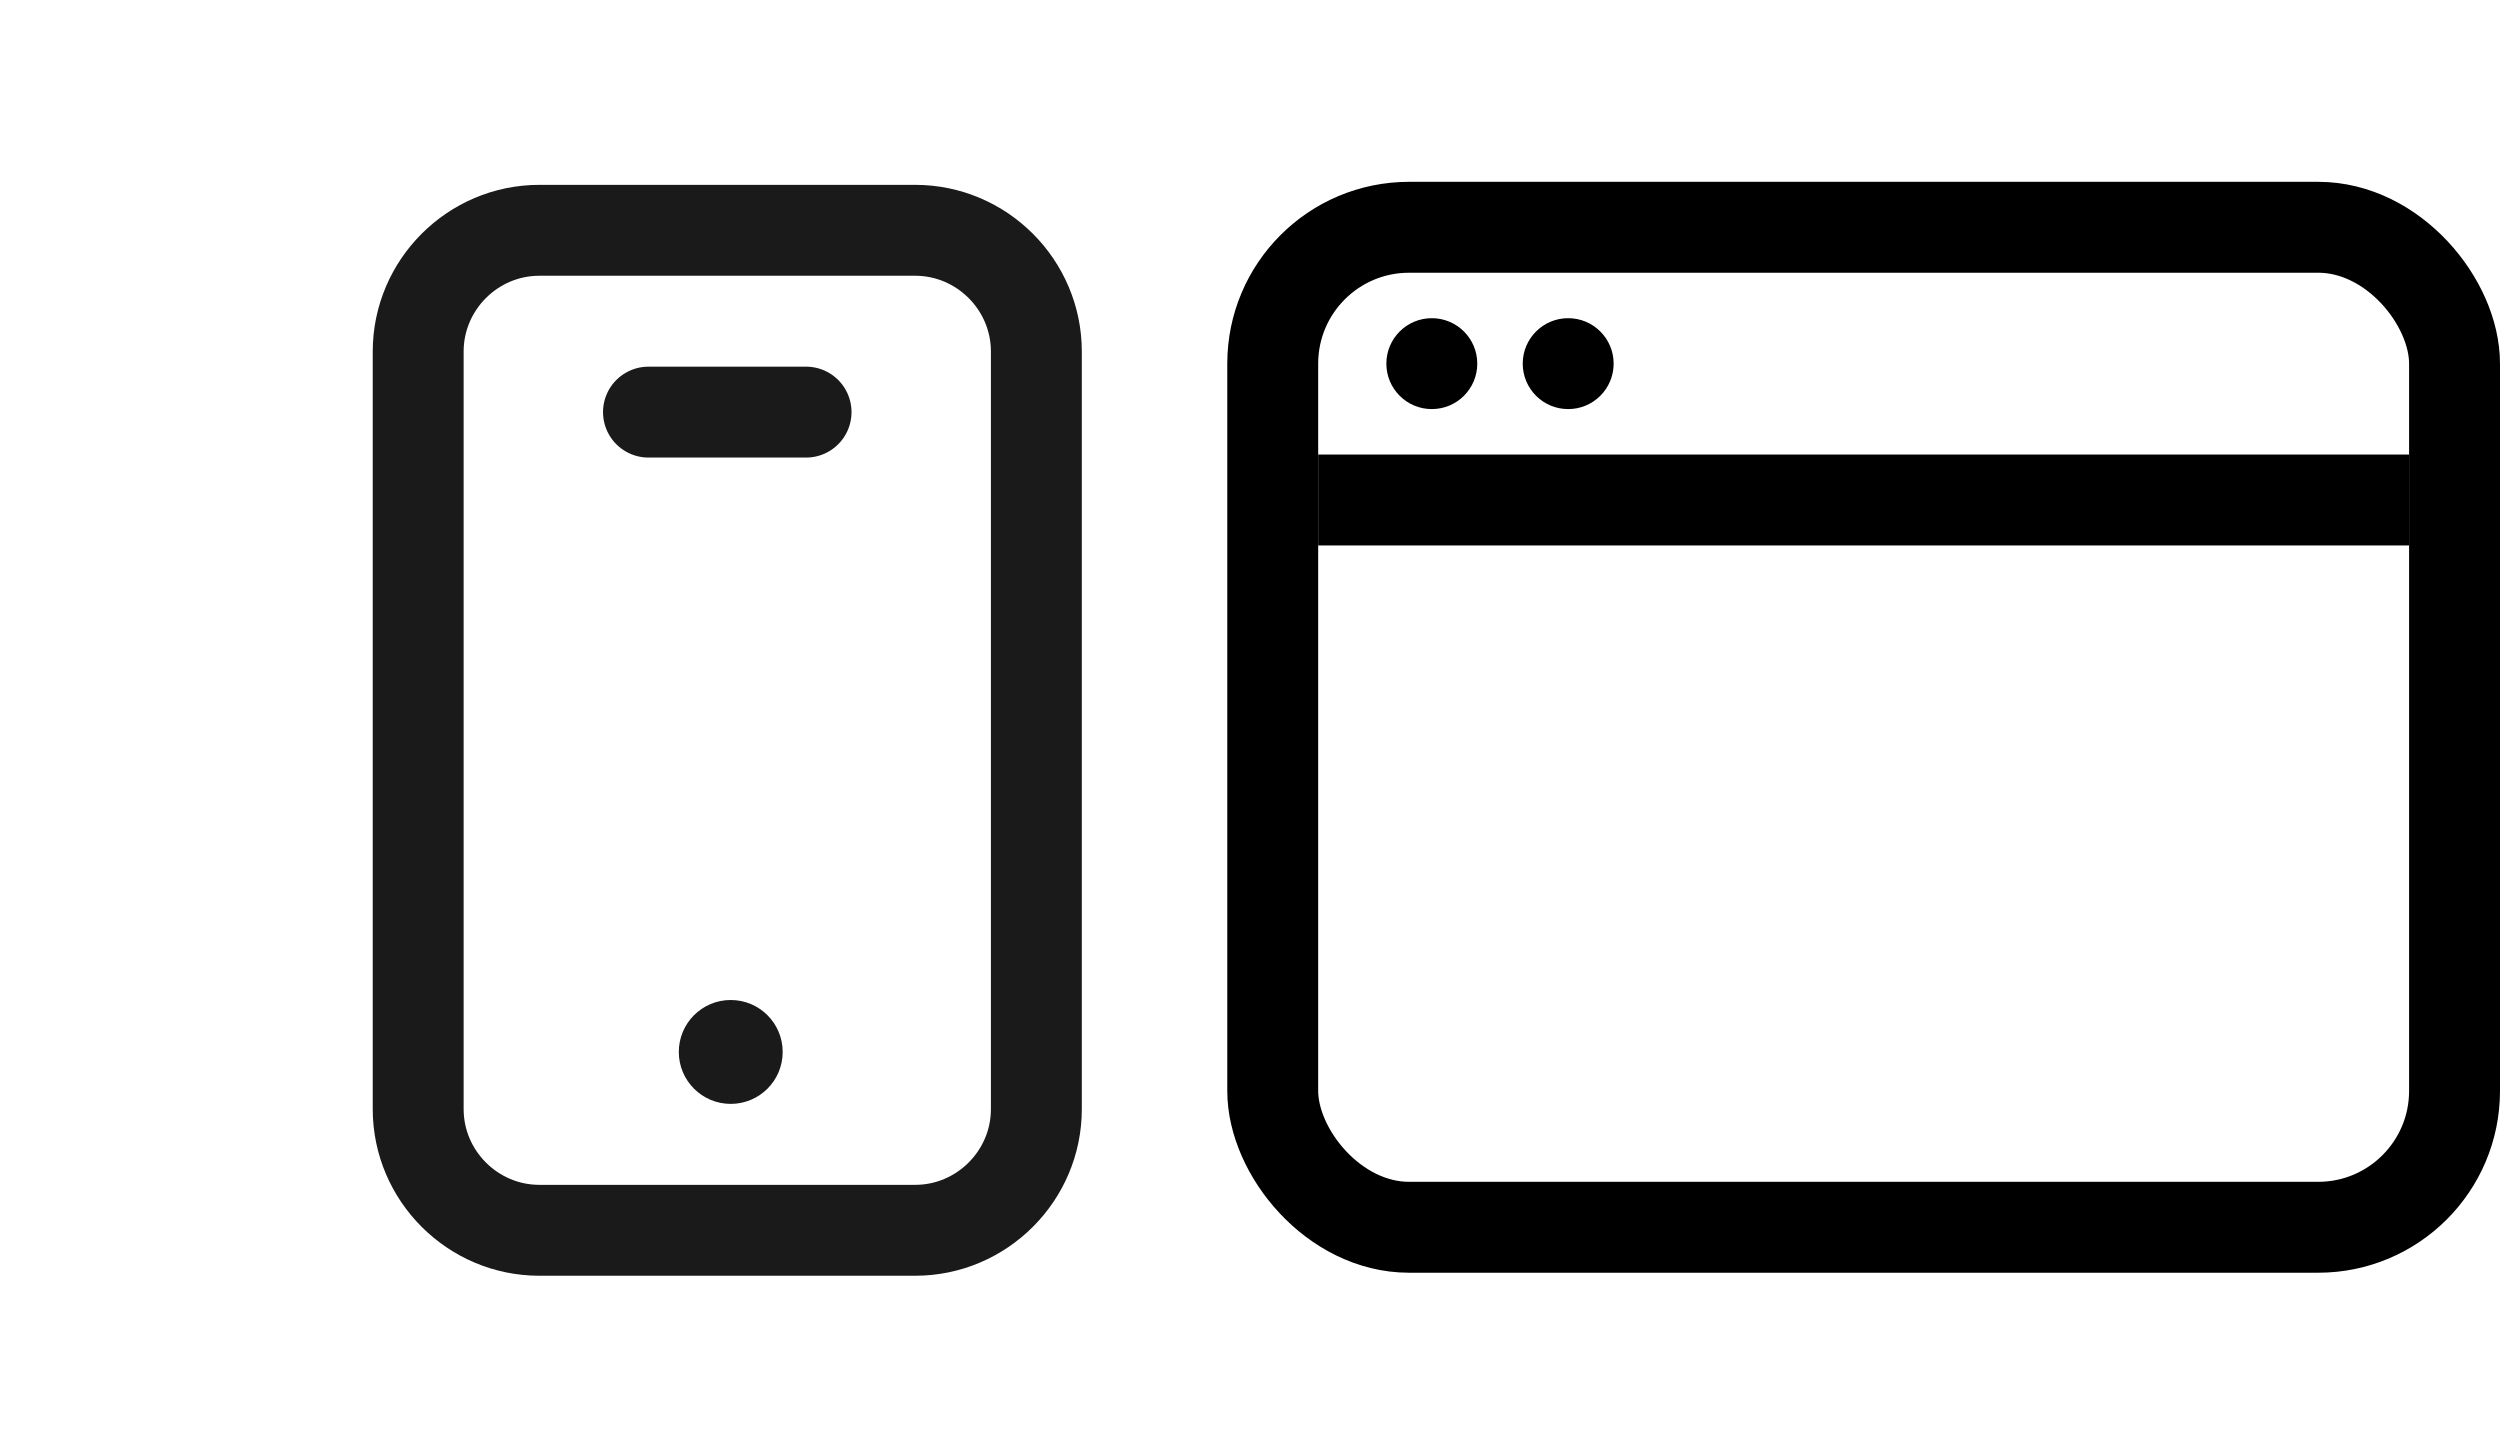 <svg width="110" height="64" viewBox="0 0 110 64" fill="none" xmlns="http://www.w3.org/2000/svg">
<path d="M32 10.133H23.733C20.8 10.133 18.4 12.533 18.4 15.467V24.8V48.8C18.4 51.733 20.8 54.133 23.733 54.133H40.267C43.2 54.133 45.6 51.733 45.6 48.8V24.8V15.467C45.6 12.533 43.2 10.133 40.267 10.133H32Z" stroke="#1A1A1A" stroke-width="4" stroke-miterlimit="10" stroke-linecap="round" stroke-linejoin="round"/>
<path d="M28.533 18.133H35.467" stroke="#1A1A1A" stroke-width="4" stroke-miterlimit="10" stroke-linecap="round" stroke-linejoin="round"/>
<path d="M32.152 48.571C33.415 48.571 34.438 47.548 34.438 46.286C34.438 45.023 33.415 44 32.152 44C30.89 44 29.867 45.023 29.867 46.286C29.867 47.548 30.89 48.571 32.152 48.571Z" fill="#1A1A1A"/>
<rect x="56" y="10" width="52" height="44" rx="6" stroke="black" stroke-width="4"/>
<line x1="58" y1="22" x2="106" y2="22" stroke="black" stroke-width="4"/>
<circle cx="63" cy="16" r="2" fill="black"/>
<circle cx="69" cy="16" r="2" fill="black"/>
</svg>
